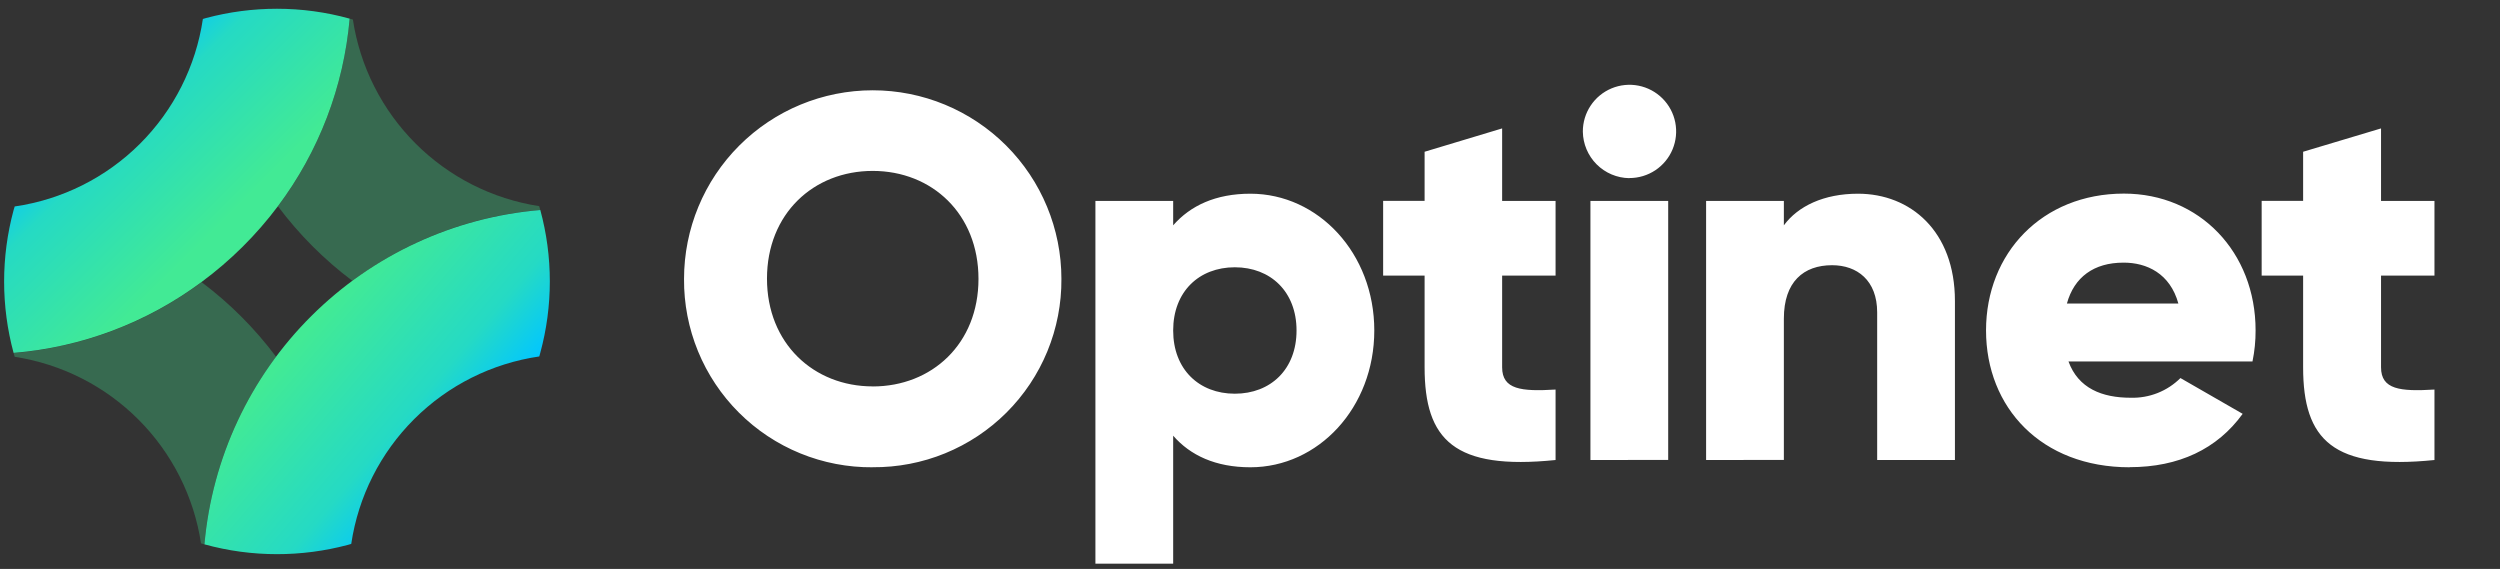 <svg width="145" height="33" viewBox="0 0 145 33" fill="none" xmlns="http://www.w3.org/2000/svg">
<rect x="0" y="0" width="145" height="33" fill="#333333" stroke="none"/>
<g id="Frame">
<path id="Vector" d="M141.199 26.681V22.594C139.214 22.714 138.1 22.594 138.1 21.304V15.983H141.199V11.655H138.1V7.448L133.581 8.802V11.649H131.176V15.983H133.581V21.304C133.581 25.511 135.306 27.282 141.199 26.681ZM126.346 17.606H119.88C120.301 16.075 121.444 15.233 123.159 15.233C124.51 15.227 125.865 15.86 126.346 17.606ZM123.52 27.096C126.368 27.096 128.599 26.045 130.074 24.002L126.466 21.927C126.088 22.303 125.637 22.599 125.141 22.795C124.645 22.991 124.113 23.084 123.58 23.069C121.925 23.069 120.542 22.528 119.972 20.965H130.644C130.767 20.372 130.827 19.768 130.824 19.162C130.824 14.626 127.577 11.229 123.188 11.229C118.44 11.229 115.19 14.686 115.19 19.162C115.19 23.638 118.39 27.102 123.52 27.102V27.096ZM103.464 26.675V18.479C103.464 16.343 104.607 15.382 106.262 15.382C107.705 15.382 108.876 16.255 108.876 18.118V26.681H113.386V17.457C113.386 13.399 110.8 11.235 107.765 11.235C105.781 11.235 104.284 11.956 103.464 13.069V11.655H98.954V26.681L103.464 26.675ZM96.755 26.675V11.655H92.245V26.681L96.755 26.675ZM94.501 10.327C95.038 10.329 95.562 10.171 96.009 9.875C96.455 9.578 96.804 9.156 97.009 8.661C97.215 8.166 97.269 7.621 97.165 7.096C97.061 6.57 96.803 6.087 96.423 5.709C96.044 5.33 95.561 5.073 95.035 4.969C94.509 4.865 93.964 4.92 93.469 5.126C92.974 5.333 92.552 5.681 92.256 6.128C91.959 6.575 91.803 7.099 91.805 7.635C91.814 8.347 92.101 9.028 92.605 9.532C93.108 10.036 93.789 10.323 94.501 10.333V10.327ZM90.223 26.681V22.594C88.238 22.714 87.124 22.594 87.124 21.304V15.983H90.223V11.655H87.124V7.448L82.627 8.802V11.649H80.222V15.983H82.627V21.304C82.627 25.511 84.339 27.282 90.223 26.681ZM71.62 22.835C69.547 22.835 68.044 21.424 68.044 19.168C68.044 16.913 69.547 15.502 71.62 15.502C73.693 15.502 75.199 16.916 75.199 19.168C75.199 21.421 73.696 22.835 71.62 22.835ZM63.534 32.691H68.044V25.27C69.034 26.412 70.509 27.102 72.522 27.102C76.462 27.102 79.709 23.648 79.709 19.168C79.709 14.689 76.462 11.235 72.522 11.235C70.509 11.235 69.04 11.928 68.044 13.069V11.655H63.534M50.618 22.411C47.191 22.411 44.485 19.918 44.485 16.16C44.485 12.402 47.181 9.913 50.618 9.913C54.055 9.913 56.752 12.408 56.752 16.176C56.752 19.943 54.046 22.414 50.618 22.414V22.411ZM50.618 27.099C52.057 27.111 53.485 26.837 54.817 26.292C56.149 25.748 57.36 24.944 58.378 23.928C59.397 22.911 60.203 21.702 60.749 20.372C61.296 19.041 61.572 17.614 61.562 16.176C61.562 13.275 60.409 10.492 58.357 8.441C56.304 6.39 53.521 5.237 50.618 5.237C47.716 5.237 44.932 6.39 42.88 8.441C40.827 10.492 39.674 13.275 39.674 16.176C39.663 17.615 39.939 19.041 40.485 20.373C41.031 21.704 41.837 22.914 42.856 23.931C43.874 24.948 45.085 25.752 46.418 26.296C47.751 26.841 49.178 27.114 50.618 27.102V27.099Z" fill="white"/>
<path id="Vector_2" opacity="0.3" d="M20.436 16.287C23.613 13.925 27.389 12.501 31.335 12.174C31.316 12.101 31.294 12.029 31.272 11.956C28.553 11.538 26.038 10.262 24.095 8.316C22.151 6.369 20.88 3.853 20.467 1.134L20.281 1.081C19.939 5.026 18.498 8.797 16.122 11.966C17.348 13.603 18.8 15.058 20.436 16.287Z" fill="#42EA95"/>
<path id="Vector_3" opacity="0.3" d="M11.694 16.366C8.516 18.729 4.739 20.154 0.791 20.478C0.813 20.551 0.832 20.623 0.854 20.696C3.573 21.114 6.087 22.389 8.031 24.335C9.974 26.281 11.245 28.796 11.659 31.515L11.858 31.572C12.199 27.628 13.637 23.858 16.011 20.69C14.784 19.051 13.331 17.595 11.694 16.366Z" fill="#42EA95"/>
<path id="Vector_4" d="M16.065 0.508C14.676 0.508 13.293 0.688 11.951 1.046L11.767 1.1C11.36 3.845 10.078 6.386 8.112 8.345C6.145 10.304 3.599 11.577 0.852 11.975L0.788 12.19C0.056 14.901 0.056 17.758 0.788 20.468C4.736 20.144 8.513 18.719 11.691 16.356C13.374 15.113 14.867 13.63 16.122 11.956C18.497 8.79 19.937 5.023 20.28 1.081C18.908 0.7 17.49 0.508 16.065 0.508Z" fill="url(#paint0_linear_4_4756)"/>
<path id="Vector_5" d="M31.335 12.181C26.324 12.603 21.622 14.78 18.059 18.327C14.496 21.874 12.3 26.565 11.858 31.572C13.228 31.95 14.643 32.142 16.064 32.141C17.453 32.142 18.837 31.961 20.179 31.603L20.372 31.546C20.779 28.803 22.06 26.265 24.025 24.306C25.989 22.348 28.532 21.074 31.278 20.674C31.297 20.601 31.319 20.532 31.338 20.459C32.074 17.749 32.074 14.891 31.338 12.181H31.335Z" fill="url(#paint1_linear_4_4756)"/>
</g>
<defs>
<linearGradient id="paint0_linear_4_4756" x1="12.789" y1="13.044" x2="5.318" y2="5.518" gradientUnits="userSpaceOnUse">
<stop stop-color="#42EA95"/>
<stop offset="0.57" stop-color="#2BDDBA"/>
<stop offset="0.72" stop-color="#25DAC4"/>
<stop offset="1" stop-color="#03C7FD"/>
</linearGradient>
<linearGradient id="paint1_linear_4_4756" x1="18.061" y1="18.884" x2="26.552" y2="26.075" gradientUnits="userSpaceOnUse">
<stop stop-color="#42EA95"/>
<stop offset="0.68" stop-color="#25DAC4"/>
<stop offset="1" stop-color="#03C7FD"/>
</linearGradient>
</defs>
</svg>
